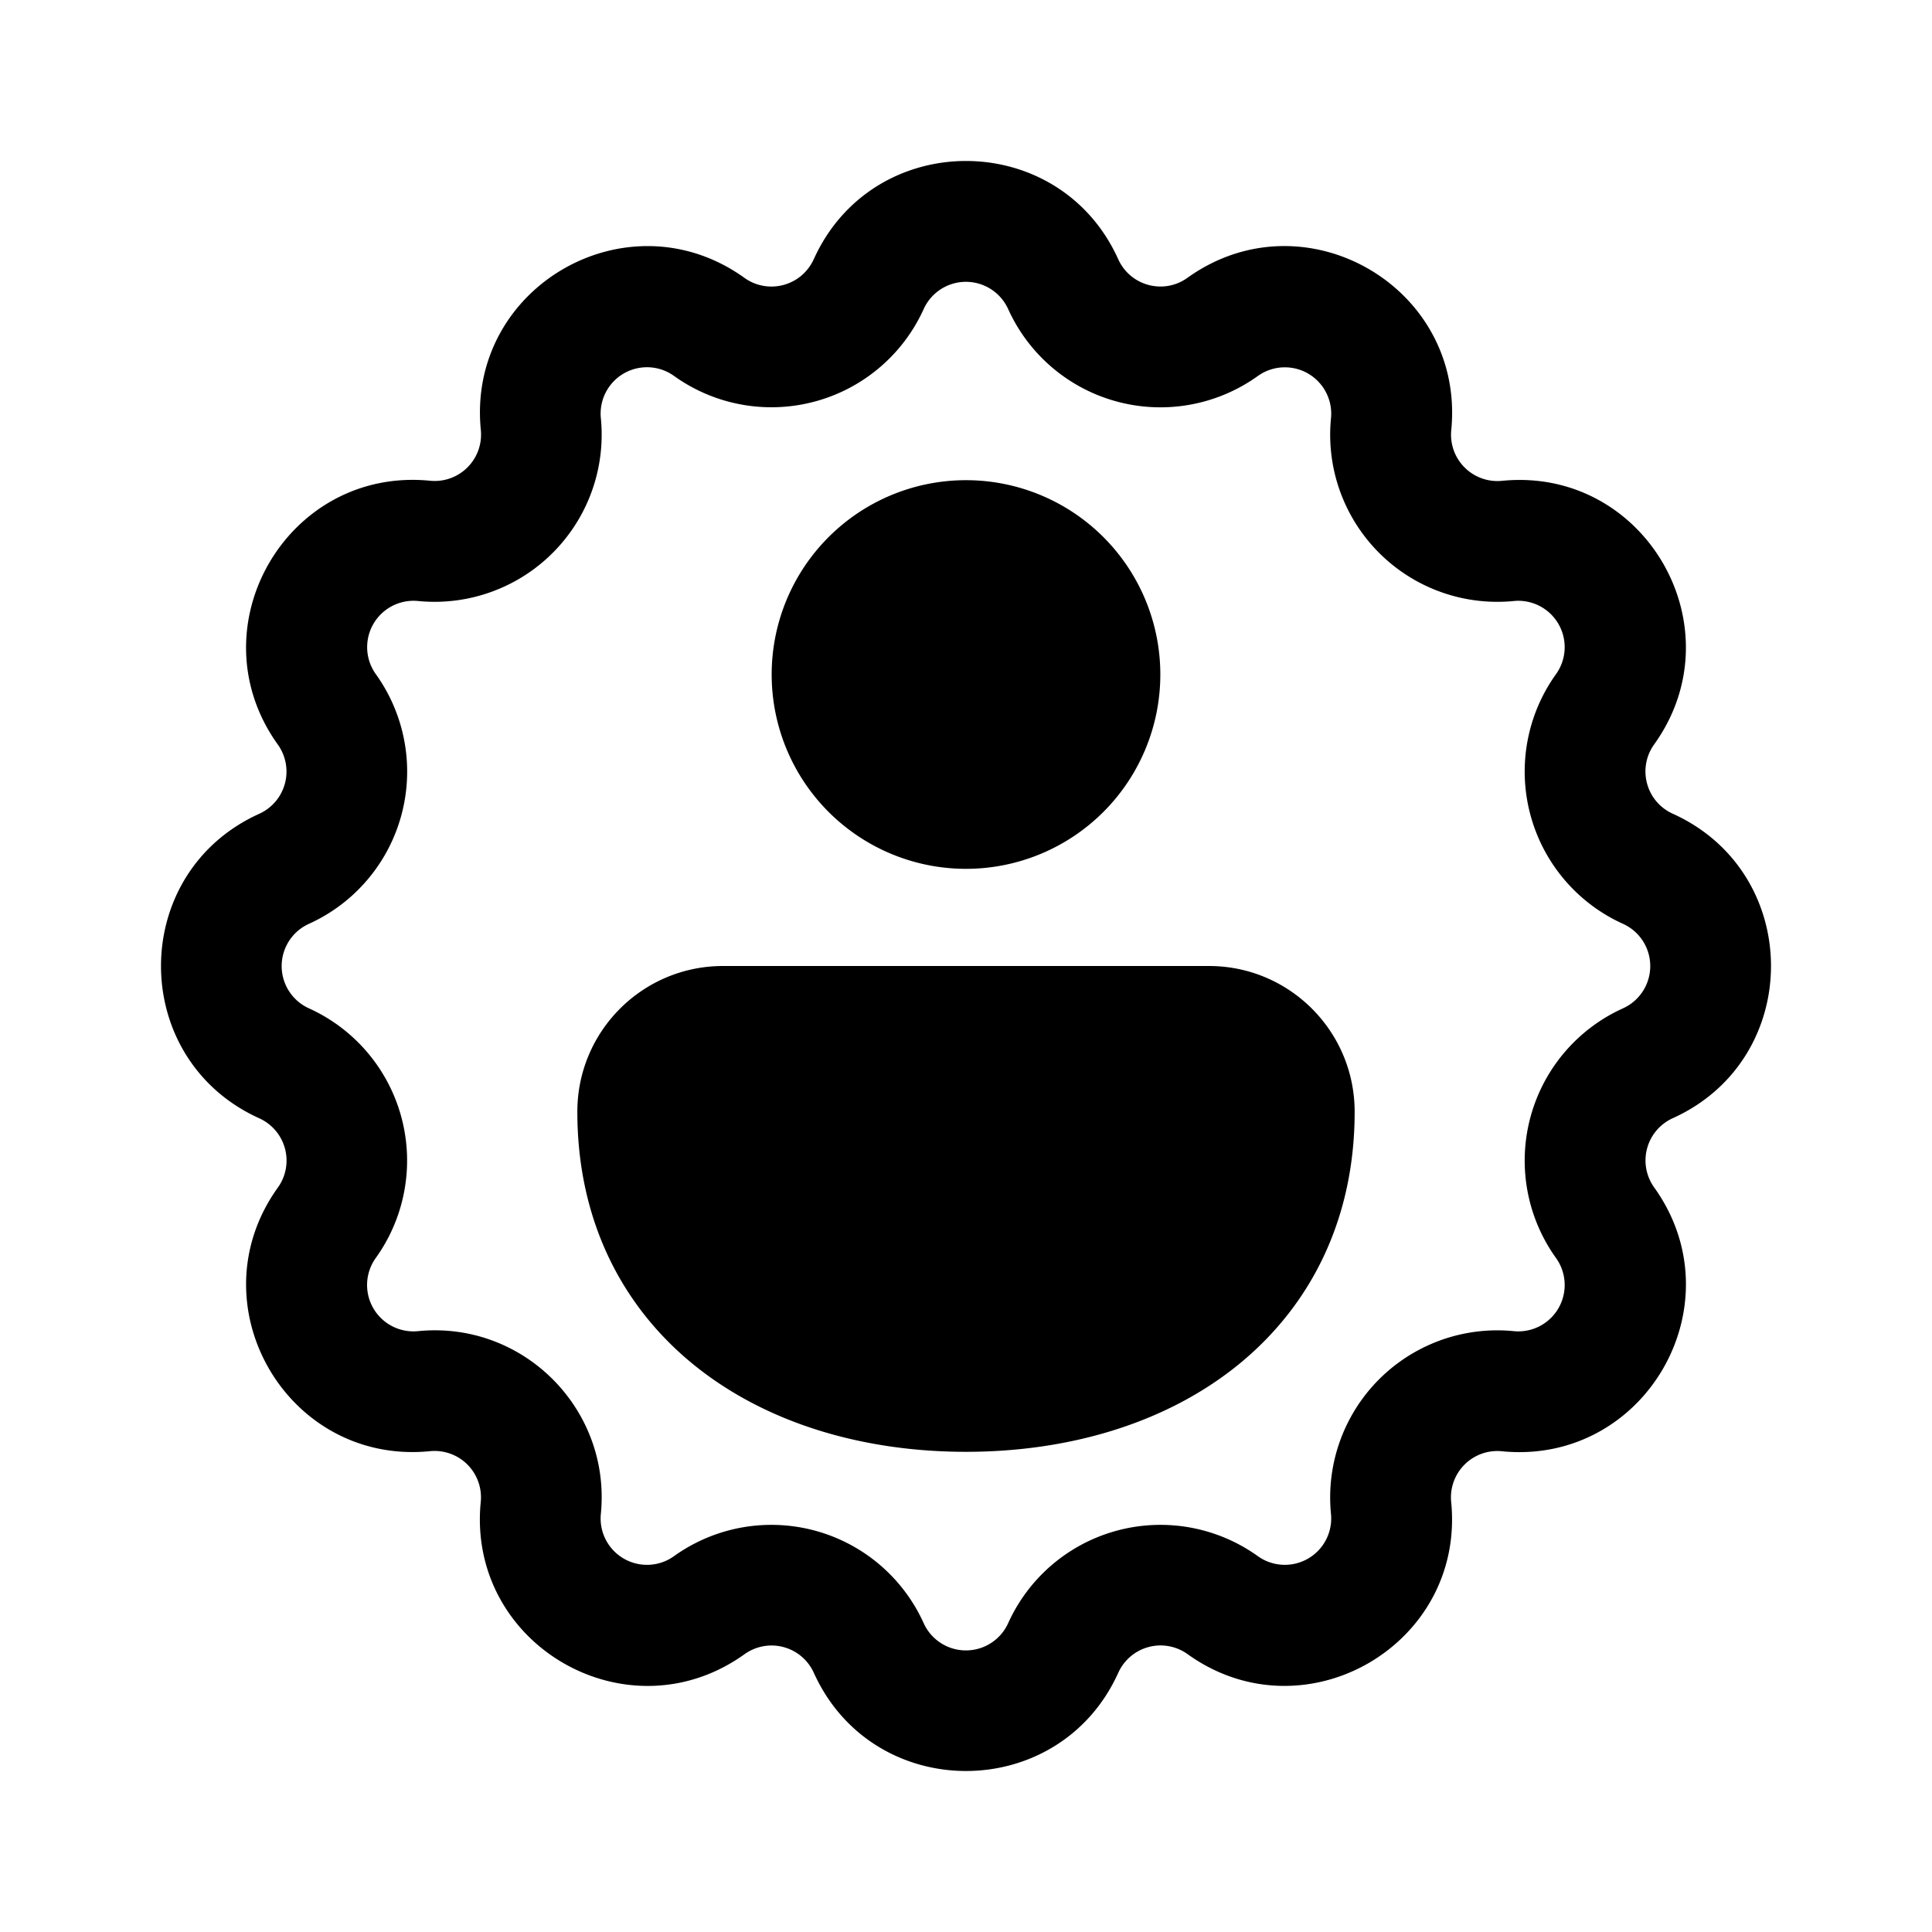 <svg xmlns="http://www.w3.org/2000/svg" xmlns:xlink="http://www.w3.org/1999/xlink" width="24" height="24" viewBox="0 0 24 24"><path fill="currentColor" d="M10.109 3.22c.735-1.627 3.047-1.627 3.782 0c.15.332.565.443.86.231c1.452-1.041 3.453.114 3.277 1.892a.576.576 0 0 0 .63.63c1.777-.177 2.932 1.824 1.89 3.275c-.211.296-.1.71.231.86c1.628.736 1.628 3.048 0 3.783a.576.576 0 0 0-.23.86c1.041 1.452-.114 3.453-1.892 3.277a.576.576 0 0 0-.63.63c.177 1.777-1.824 2.932-3.275 1.89a.576.576 0 0 0-.86.231c-.736 1.628-3.048 1.628-3.783 0a.576.576 0 0 0-.86-.23c-1.452 1.041-3.453-.114-3.277-1.892a.576.576 0 0 0-.63-.63c-1.777.177-2.932-1.824-1.89-3.275a.576.576 0 0 0-.231-.86c-1.628-.736-1.628-3.048 0-3.783a.576.576 0 0 0 .23-.86c-1.041-1.452.114-3.453 1.892-3.277a.576.576 0 0 0 .63-.63c-.177-1.777 1.824-2.932 3.275-1.89c.296.211.71.1.86-.231m2.416.619a.576.576 0 0 0-1.05 0a2.076 2.076 0 0 1-3.101.83a.576.576 0 0 0-.909.525a2.076 2.076 0 0 1-2.27 2.271a.576.576 0 0 0-.525.909a2.076 2.076 0 0 1-.831 3.101a.576.576 0 0 0 0 1.05a2.076 2.076 0 0 1 .83 3.101a.576.576 0 0 0 .525.909c1.304-.13 2.4.967 2.271 2.27a.576.576 0 0 0 .909.525a2.076 2.076 0 0 1 3.101.832a.576.576 0 0 0 1.05 0a2.076 2.076 0 0 1 3.101-.832a.576.576 0 0 0 .909-.524a2.076 2.076 0 0 1 2.27-2.271a.576.576 0 0 0 .525-.909a2.076 2.076 0 0 1 .832-3.101a.576.576 0 0 0 0-1.05a2.076 2.076 0 0 1-.832-3.101a.576.576 0 0 0-.524-.909a2.076 2.076 0 0 1-2.271-2.27a.576.576 0 0 0-.909-.525a2.076 2.076 0 0 1-3.101-.831M12 5.965a2.414 2.414 0 1 0 0 4.828a2.414 2.414 0 0 0 0-4.828M15.018 12H8.982c-1 0-1.81.81-1.81 1.81c0 1.348.554 2.427 1.463 3.157c.895.718 2.094 1.068 3.365 1.068s2.47-.35 3.365-1.068c.909-.73 1.463-1.81 1.463-3.156c0-1-.81-1.811-1.81-1.811"/></svg>